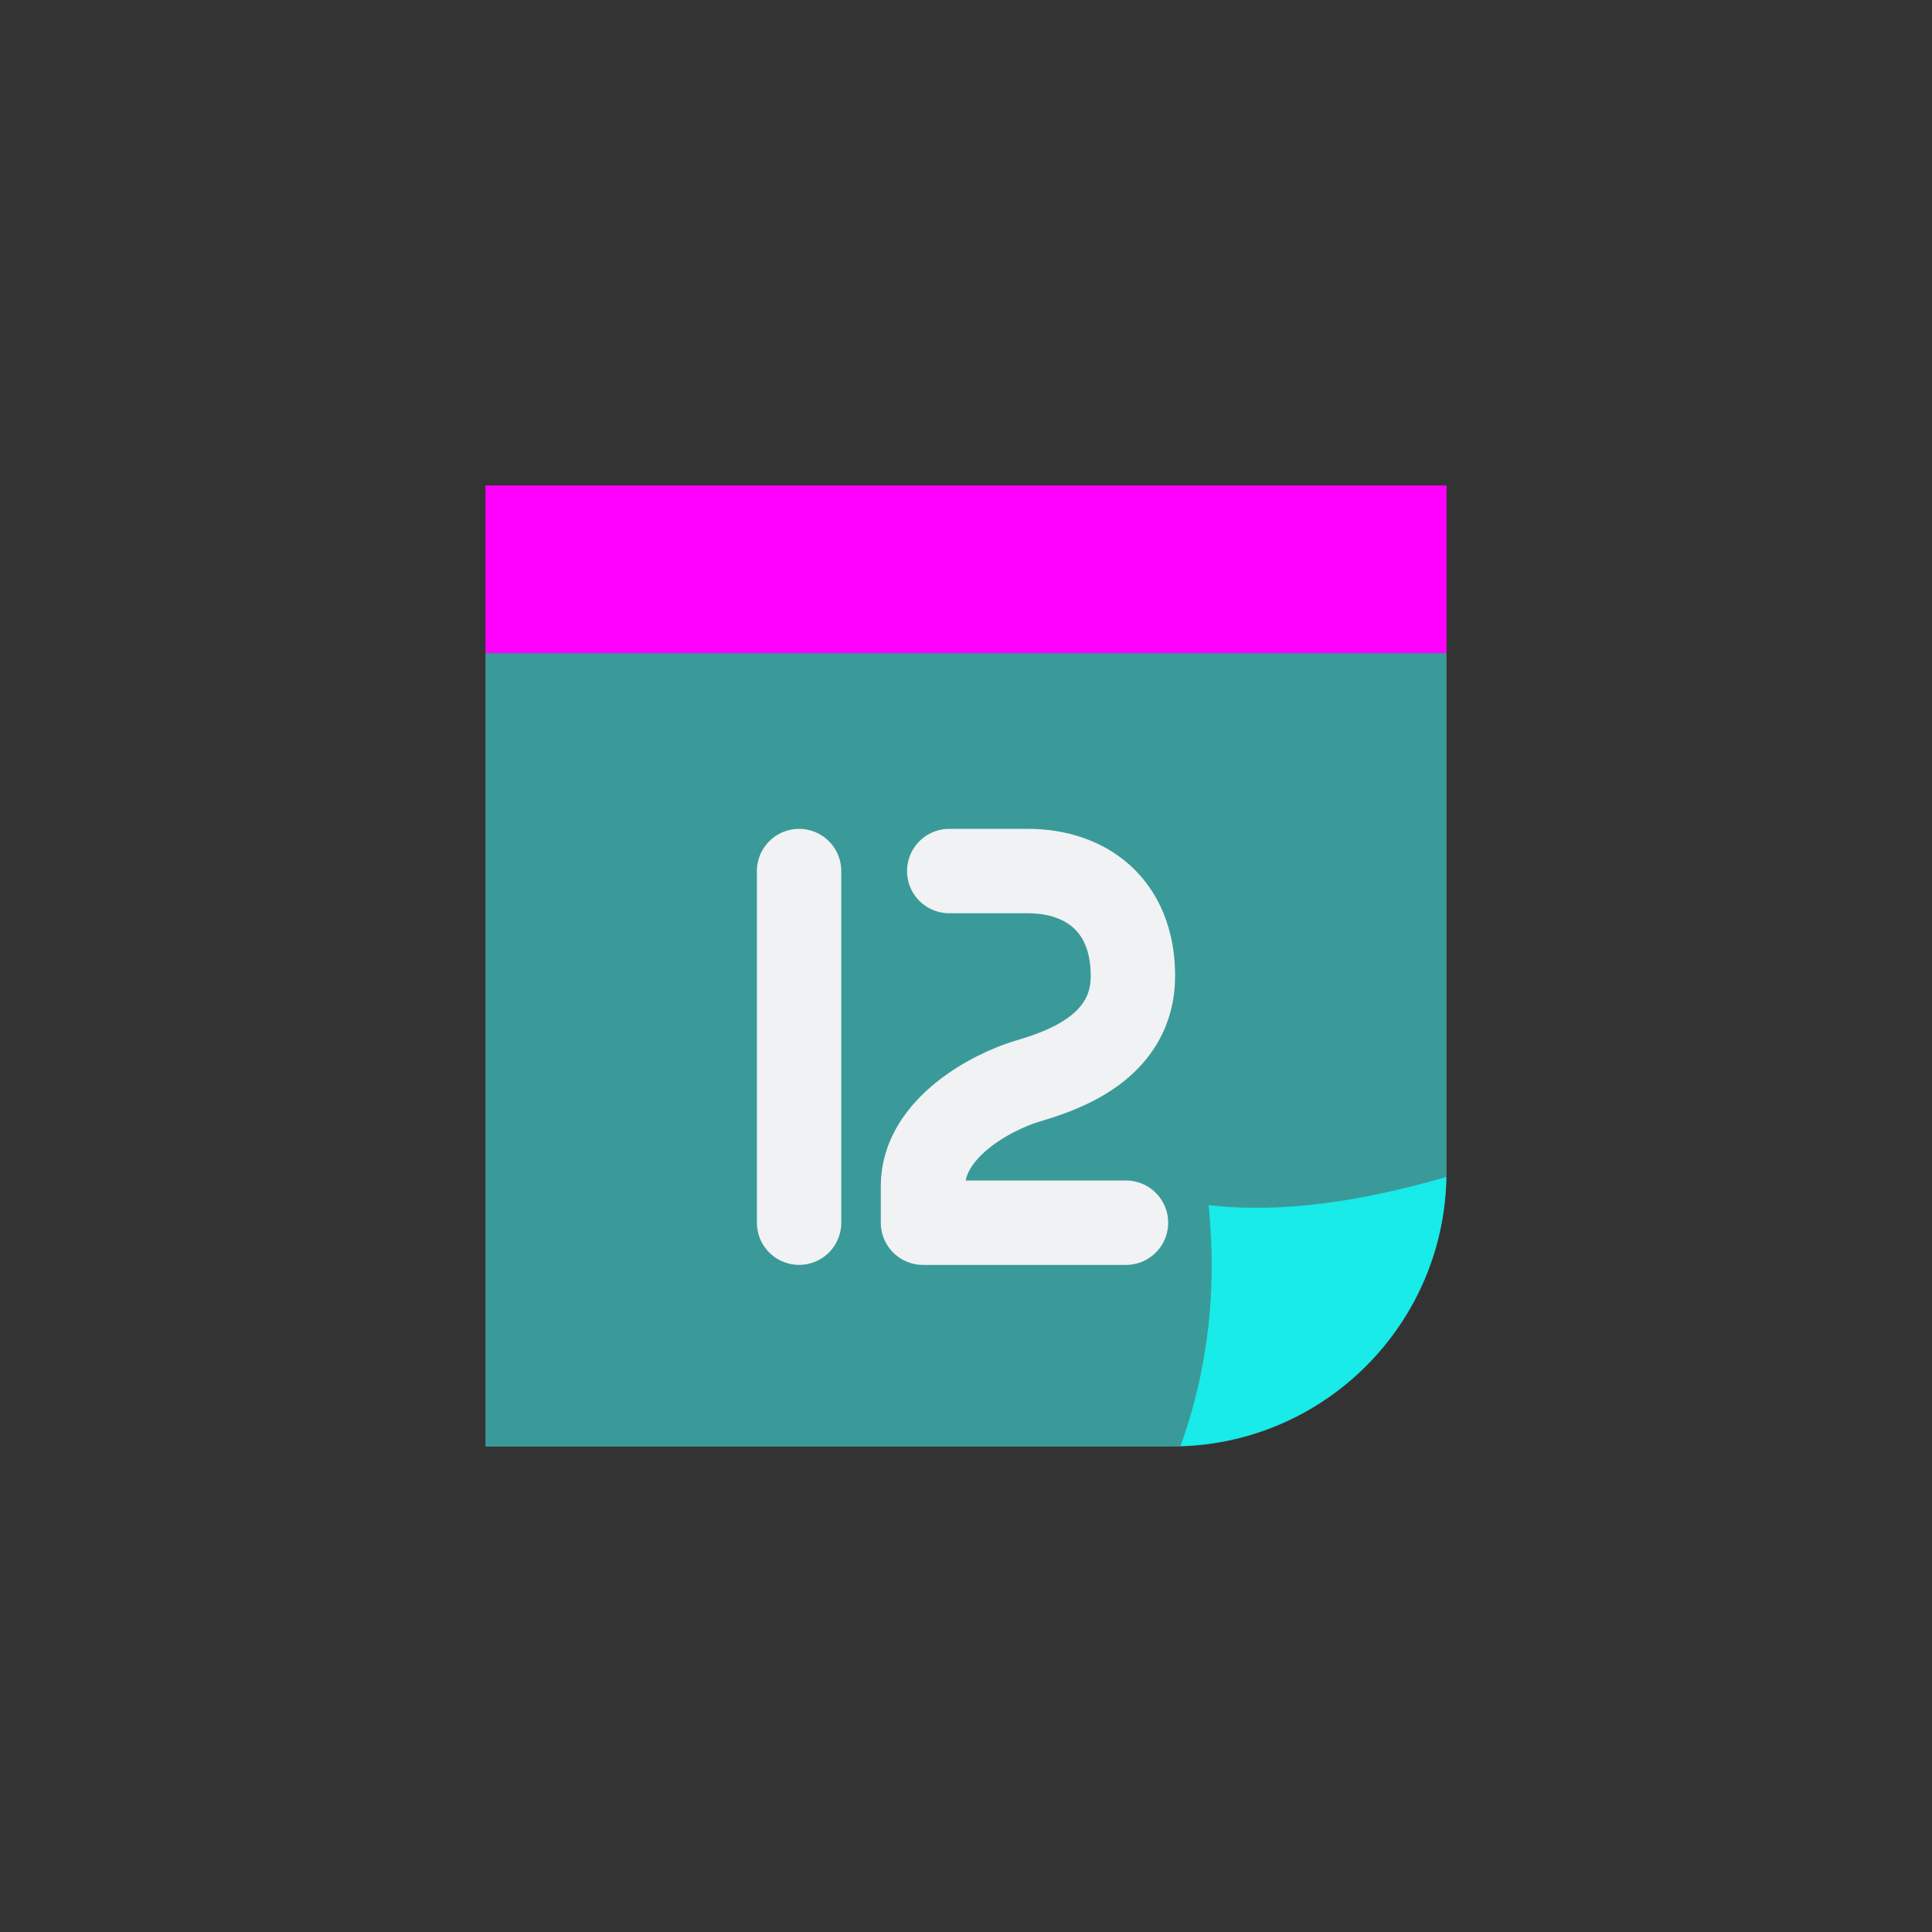 <svg viewBox="0 0 100 100" xmlns="http://www.w3.org/2000/svg" style="height:100%;width:100%;background:0 0;shape-rendering:auto" width="200" height="200"><rect x="0" y="0" width="100" height="100" fill="#333333" stroke="none"/><g class="ldl-scale" style="transform-origin:50% 50%;transform:rotate(0deg) scale(.8,.8)"><g class="ldl-ani"><g style="transform:scale(.91);transform-origin:50px 50px;animation:1.111s linear -.667s infinite normal forwards running breath-57e931e9-5ee5-4f73-b4fd-472d0161341b" class="ldl-layer"><path fill="#e0e0e0" d="M84.167 64.645c0 10.782-8.74 19.522-19.522 19.522H15.833V27.75h68.333v36.895z" style="fill:#3a9a9a" class="ldl-ani"/></g><g style="transform:scale(.91);transform-origin:50px 50px;animation:1.111s linear -.778s infinite normal forwards running breath-57e931e9-5ee5-4f73-b4fd-472d0161341b" class="ldl-layer"><path d="M15.833 15.833h68.333V27.75H15.833z" fill="#a0c8d7" style="fill:#f0f" class="ldl-ani"/></g><g class="ldl-layer"><g class="ldl-ani"><g style="transform:scale(.91);transform-origin:50px 50px;animation:1.111s linear -.889s infinite normal forwards running breath-57e931e9-5ee5-4f73-b4fd-472d0161341b" class="ldl-layer"><path stroke-miterlimit="10" stroke-linejoin="round" stroke-linecap="round" stroke-width="6" stroke="#e15c64" fill="none" d="M48.808 43.25h5.597c4.122 0 7.463 2.425 7.463 7.463s-4.928 6.716-7.463 7.463-7.463 3.341-7.463 7.463v2.612h14.433" style="stroke:#f1f2f3" class="ldl-ani"/></g><g style="transform:scale(.91);transform-origin:50px 50px;animation:1.111s linear -1s infinite normal forwards running breath-57e931e9-5ee5-4f73-b4fd-472d0161341b" class="ldl-layer"><path d="M38.132 43.25v25" stroke-miterlimit="10" stroke-linejoin="round" stroke-linecap="round" stroke-width="6" stroke="#e15c64" fill="none" style="stroke:#f1f2f3" class="ldl-ani"/></g></g></g><g style="transform:scale(.91);transform-origin:50px 50px;animation:1.111s linear -1.111s infinite normal forwards running breath-57e931e9-5ee5-4f73-b4fd-472d0161341b" class="ldl-layer"><path fill="#fff" opacity=".8" d="M65.25 84.136c1.998-5.529 2.592-11.251 2-17.136 5.156.603 10.859-.25 16.899-2-.188 10.412-8.519 18.817-18.899 19.136z" style="fill:#0ffffb" class="ldl-ani"/></g></g></g><style id="breath-57e931e9-5ee5-4f73-b4fd-472d0161341b">@keyframes breath-57e931e9-5ee5-4f73-b4fd-472d0161341b{0%{animation-timing-function:cubic-bezier(.965,.241,-.07,.791);transform:scale(.91)}51%{animation-timing-function:cubic-bezier(.923,.263,-.031,.763);transform:scale(1.03)}to{transform:scale(.91)}}</style></svg>
